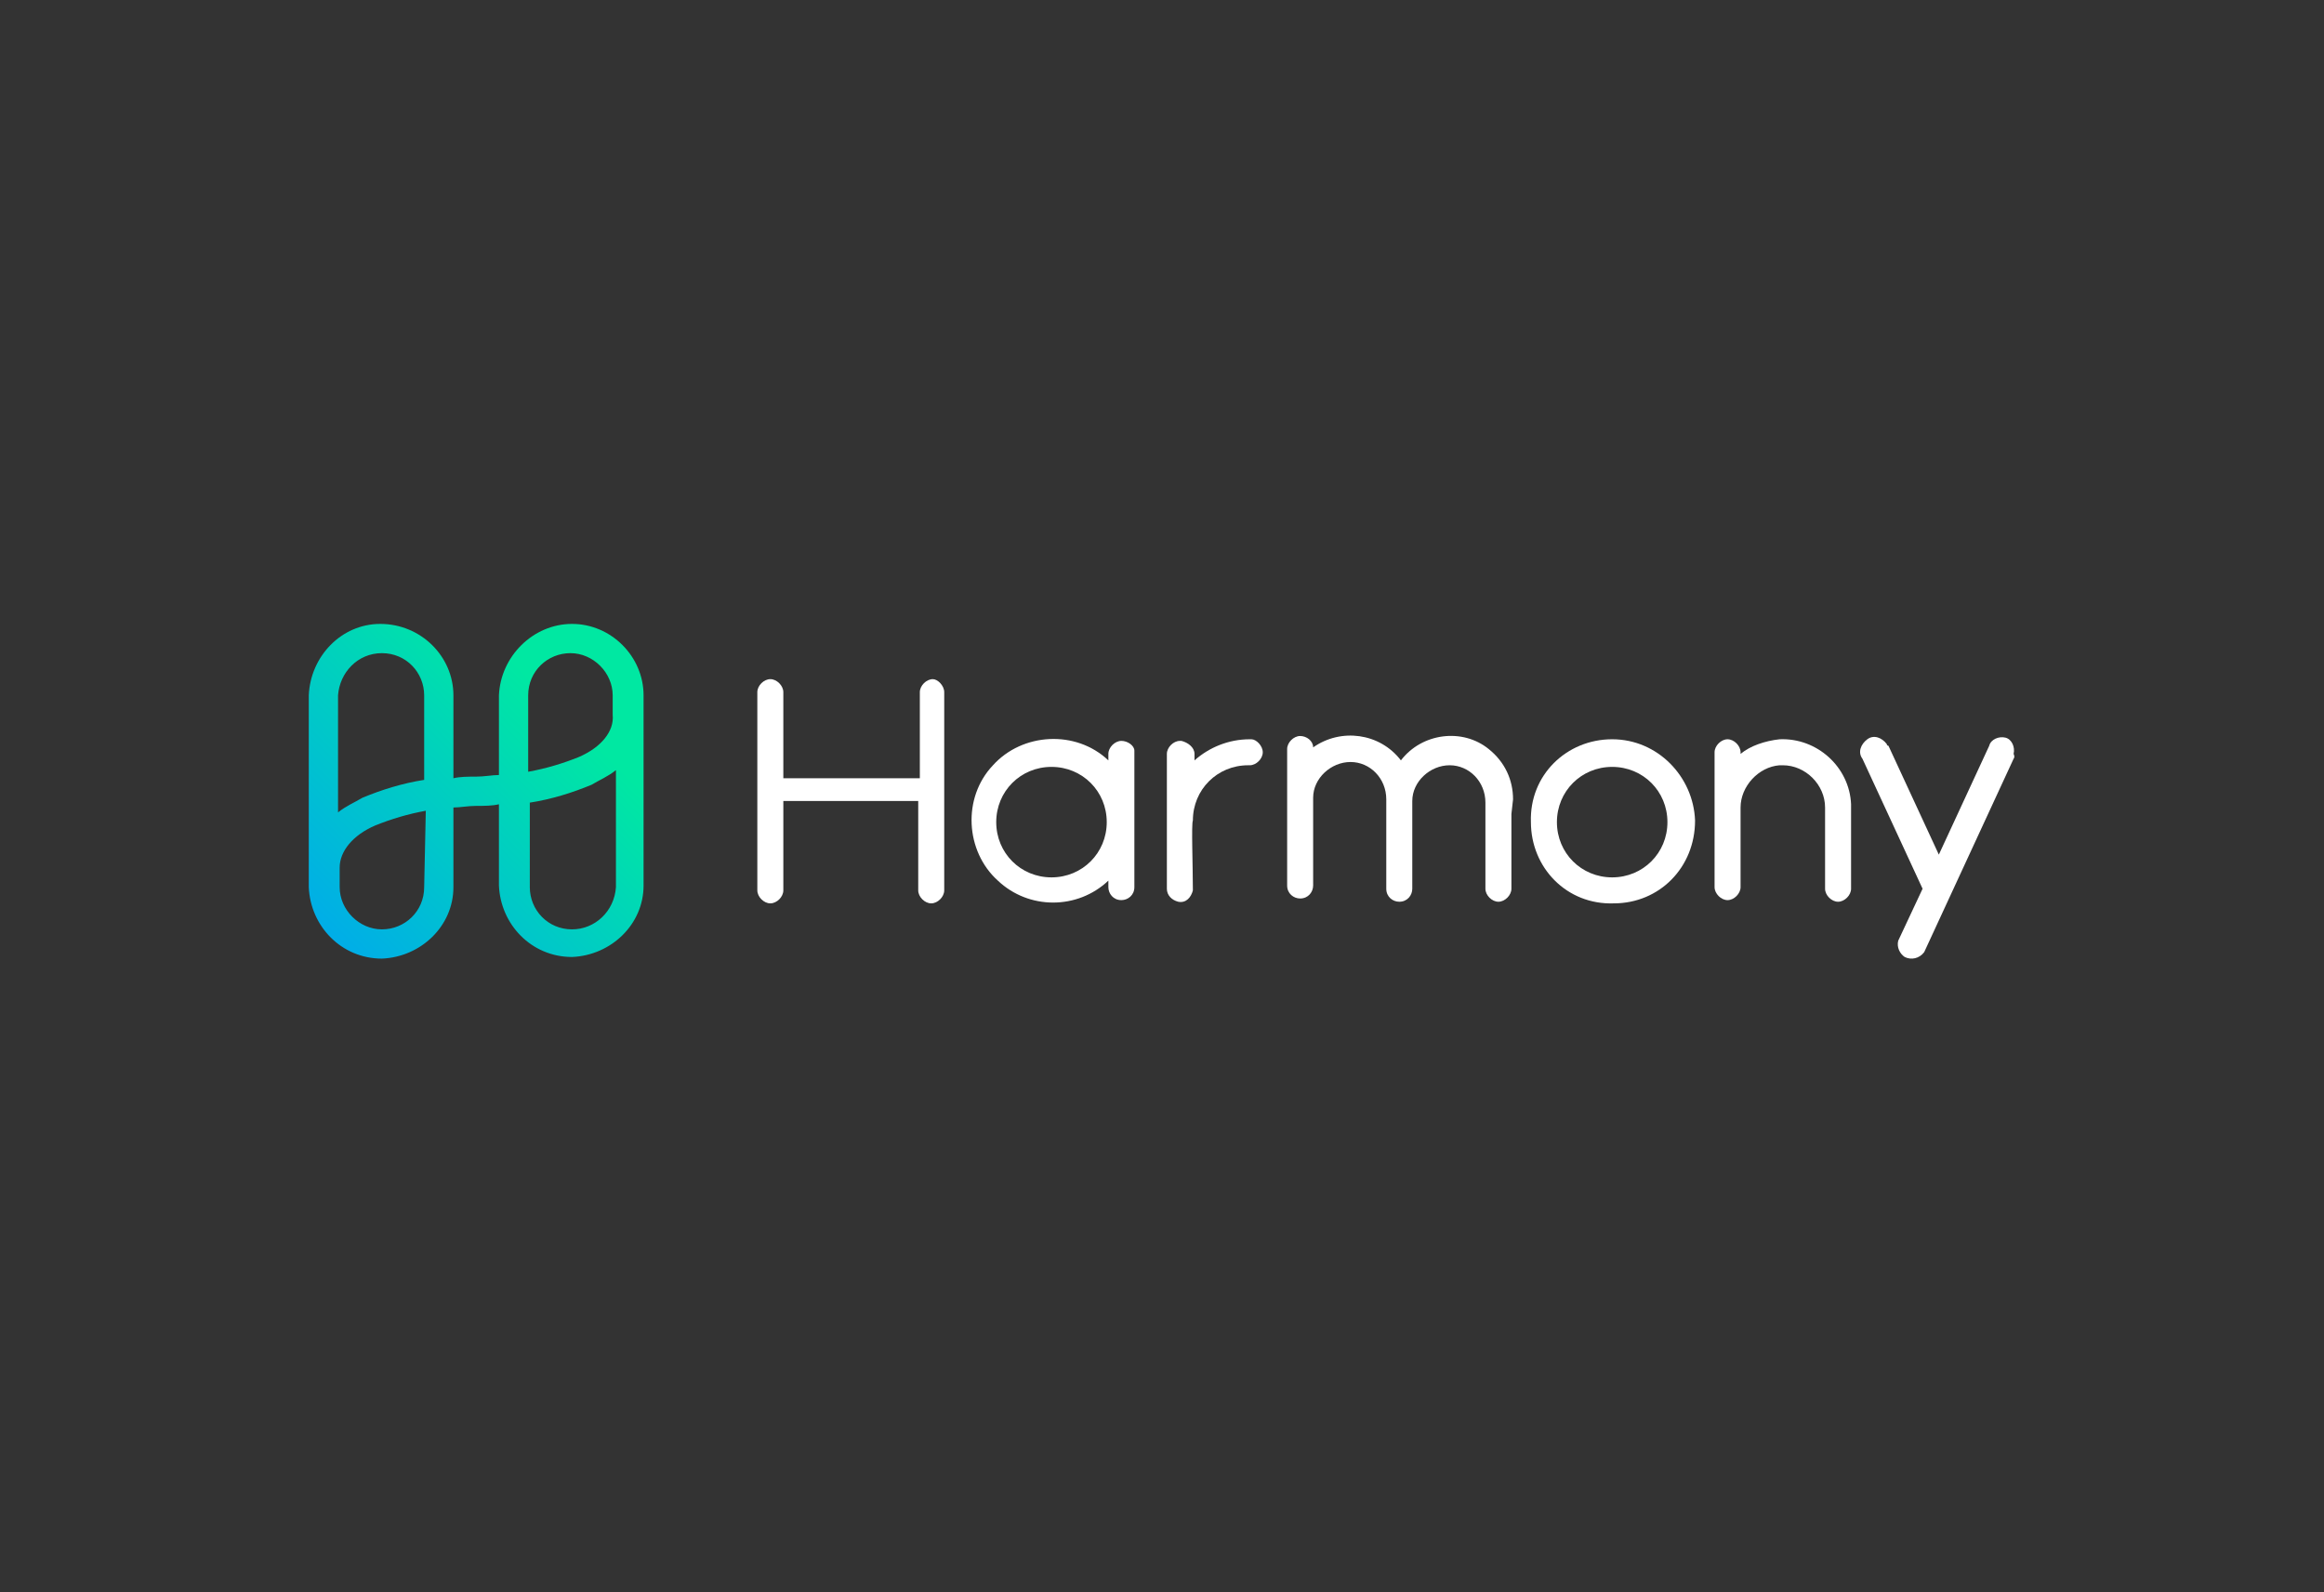 <?xml version="1.0" encoding="utf-8"?>
<!-- Generator: Adobe Illustrator 25.0.1, SVG Export Plug-In . SVG Version: 6.00 Build 0)  -->
<svg version="1.0" id="katman_1" xmlns="http://www.w3.org/2000/svg" xmlns:xlink="http://www.w3.org/1999/xlink" x="0px" y="0px"
	 viewBox="0 0 143 98" style="enable-background:new 0 0 143 98;" xml:space="preserve">
<rect x="0" y="0" width="143" height="98" fill="#333333" stroke="none"/>
<style type="text/css">
	.st0{fill:url(#SVGID_1_);}
	.st1{fill:#fff;}
</style>
<linearGradient id="SVGID_1_" gradientUnits="userSpaceOnUse" x1="34.456" y1="56.471" x2="20.238" y2="42.253" gradientTransform="matrix(1 0 0 -1 0 100)">
	<stop  offset="0" style="stop-color:#00E8A2"/>
	<stop  offset="1" style="stop-color:#00ADE8"/>
</linearGradient>
<path class="st0" d="M35.2,38.4c-2.4,0-4.4,2-4.5,4.4v4.9c-0.4,0-0.9,0.1-1.4,0.1c-0.5,0-1,0-1.4,0.1v-5.1c0-2.4-2-4.4-4.5-4.4
	c-2.4,0-4.3,2-4.4,4.4v11.8c0.1,2.4,2,4.4,4.5,4.4c2.4-0.1,4.4-2,4.4-4.4v-4.9c0.4,0,0.9-0.1,1.4-0.1c0.5,0,1,0,1.4-0.1v5
	c0.1,2.4,2,4.4,4.5,4.4c2.4-0.1,4.4-2,4.4-4.4V42.8C39.6,40.4,37.6,38.4,35.2,38.4z M23.5,40.2c1.5,0,2.6,1.2,2.6,2.6V48
	c-1.3,0.2-2.6,0.6-3.8,1.1c-0.5,0.3-1,0.5-1.5,0.9v-7.2C20.9,41.4,22,40.2,23.5,40.2z M26.1,54.6c0,1.5-1.2,2.6-2.6,2.6
	s-2.6-1.2-2.6-2.6v-1.2c0-1,0.8-2,2.2-2.6c1-0.4,2-0.7,3.1-0.9L26.1,54.6z M35.2,57.2c-1.5,0-2.6-1.2-2.6-2.6v-5.2
	c1.3-0.2,2.6-0.6,3.8-1.1c0.5-0.3,1-0.5,1.5-0.9v7.2C37.8,56.1,36.6,57.2,35.2,57.2z M35.6,46.6c-1,0.4-2,0.7-3.1,0.9v-4.7
	c0-1.5,1.2-2.6,2.6-2.6s2.6,1.2,2.6,2.6V44C37.8,45,37,46,35.6,46.6z"/>
<path class="st1" d="M99.2,45.5c-2.8,0-5.1,2.2-5,5.1c0,2.8,2.2,5.1,5.1,5c2.8,0,5-2.2,5-5.1C104.2,47.8,102,45.5,99.2,45.5z
	 M102.6,50.6c0,1.9-1.5,3.4-3.4,3.4c-1.9,0-3.4-1.5-3.4-3.4c0-1.9,1.5-3.4,3.4-3.4C101.1,47.2,102.6,48.7,102.6,50.6z"/>
<path class="st1" d="M69,45.6c-0.4,0-0.8,0.4-0.8,0.8v0.4c-2-1.9-5.3-1.7-7.1,0.3c-1.9,2-1.7,5.3,0.3,7.1c1.9,1.8,4.9,1.8,6.8,0v0.4
	c0,0.4,0.3,0.8,0.8,0.8c0.4,0,0.8-0.3,0.8-0.8v-0.1v-8.3C69.8,45.9,69.4,45.6,69,45.6z M68.1,50.6c0,1.9-1.5,3.4-3.4,3.4
	c-1.9,0-3.4-1.5-3.4-3.4c0-1.9,1.5-3.4,3.4-3.4C66.6,47.2,68.1,48.7,68.1,50.6z"/>
<path class="st1" d="M77.7,46.3c0,0.4-0.4,0.8-0.8,0.8h-0.1c-1.9,0-3.4,1.5-3.4,3.4c-0.1,0.2,0,2.8,0,4.3c-0.1,0.4-0.4,0.8-0.9,0.7
	c-0.4-0.1-0.7-0.4-0.7-0.8v-8.3c0-0.4,0.4-0.8,0.8-0.8h0.1c0.4,0.1,0.8,0.4,0.8,0.8v0.4c0.9-0.8,2.1-1.3,3.4-1.3H77
	C77.3,45.5,77.7,45.9,77.7,46.3z"/>
<path class="st1" d="M113.9,49.7v5c0,0.4-0.4,0.8-0.8,0.8c-0.4,0-0.8-0.4-0.8-0.8v-0.8v-4.2c0-1.4-1.2-2.6-2.6-2.6
	c-0.1,0-0.1,0-0.2,0c-1.3,0.1-2.4,1.3-2.4,2.6v1v3.1v0.8c0,0.4-0.4,0.8-0.8,0.8c-0.4,0-0.8-0.4-0.8-0.8v-8.3c0-0.4,0.4-0.8,0.8-0.8
	c0.4,0,0.8,0.4,0.8,0.8v0.1c0.6-0.5,1.5-0.8,2.4-0.9c2.3-0.1,4.3,1.7,4.4,4C113.9,49.6,113.9,49.7,113.9,49.7z"/>
<path class="st1" d="M58.1,42.6v12.2c0,0.4-0.4,0.8-0.8,0.8s-0.8-0.4-0.8-0.8v-5.5h-8.3v5.5c0,0.4-0.4,0.8-0.8,0.8s-0.8-0.4-0.8-0.8
	V42.6c0-0.4,0.4-0.8,0.8-0.8c0.4,0,0.8,0.4,0.8,0.8v5.3h8.4v-5.3c0-0.4,0.4-0.8,0.8-0.8C57.7,41.8,58.1,42.2,58.1,42.6z"/>
<path class="st1" d="M93,50.1v4.6c0,0.4-0.4,0.8-0.8,0.8c-0.4,0-0.8-0.4-0.8-0.8v-4.2v-1.1c0-1.3-1-2.3-2.2-2.3s-2.3,1-2.3,2.2
	c0,0.1,0,0.1,0,0.1v5.3c0,0.4-0.3,0.8-0.8,0.8c-0.4,0-0.8-0.3-0.8-0.8v-0.1v-4.3v-1.1c0-1.3-1-2.3-2.2-2.3s-2.3,1-2.3,2.2
	c0,0.1,0,0.1,0,0.1v5.3c0,0.4-0.3,0.8-0.8,0.8c-0.4,0-0.8-0.3-0.8-0.8v-0.1v-8.3c0-0.4,0.4-0.8,0.8-0.8c0.4,0,0.8,0.3,0.8,0.7
	c1.7-1.2,4.1-0.9,5.4,0.8c1.3-1.7,3.8-2,5.4-0.7c1,0.8,1.5,1.9,1.5,3.1L93,50.1z"/>
<path class="st1" d="M123.9,46.7l-5.5,11.9c-0.3,0.4-0.8,0.5-1.2,0.3c-0.3-0.2-0.5-0.6-0.4-1l1.5-3.2l-3.7-8
	c-0.3-0.4-0.1-0.9,0.3-1.2c0.4-0.3,0.9-0.1,1.2,0.3c0,0.1,0.1,0.1,0.1,0.1l3.1,6.7l3.1-6.7c0.1-0.4,0.6-0.6,1-0.5
	c0.4,0.1,0.6,0.6,0.5,1C124,46.6,123.9,46.7,123.9,46.7z"/>
</svg>
